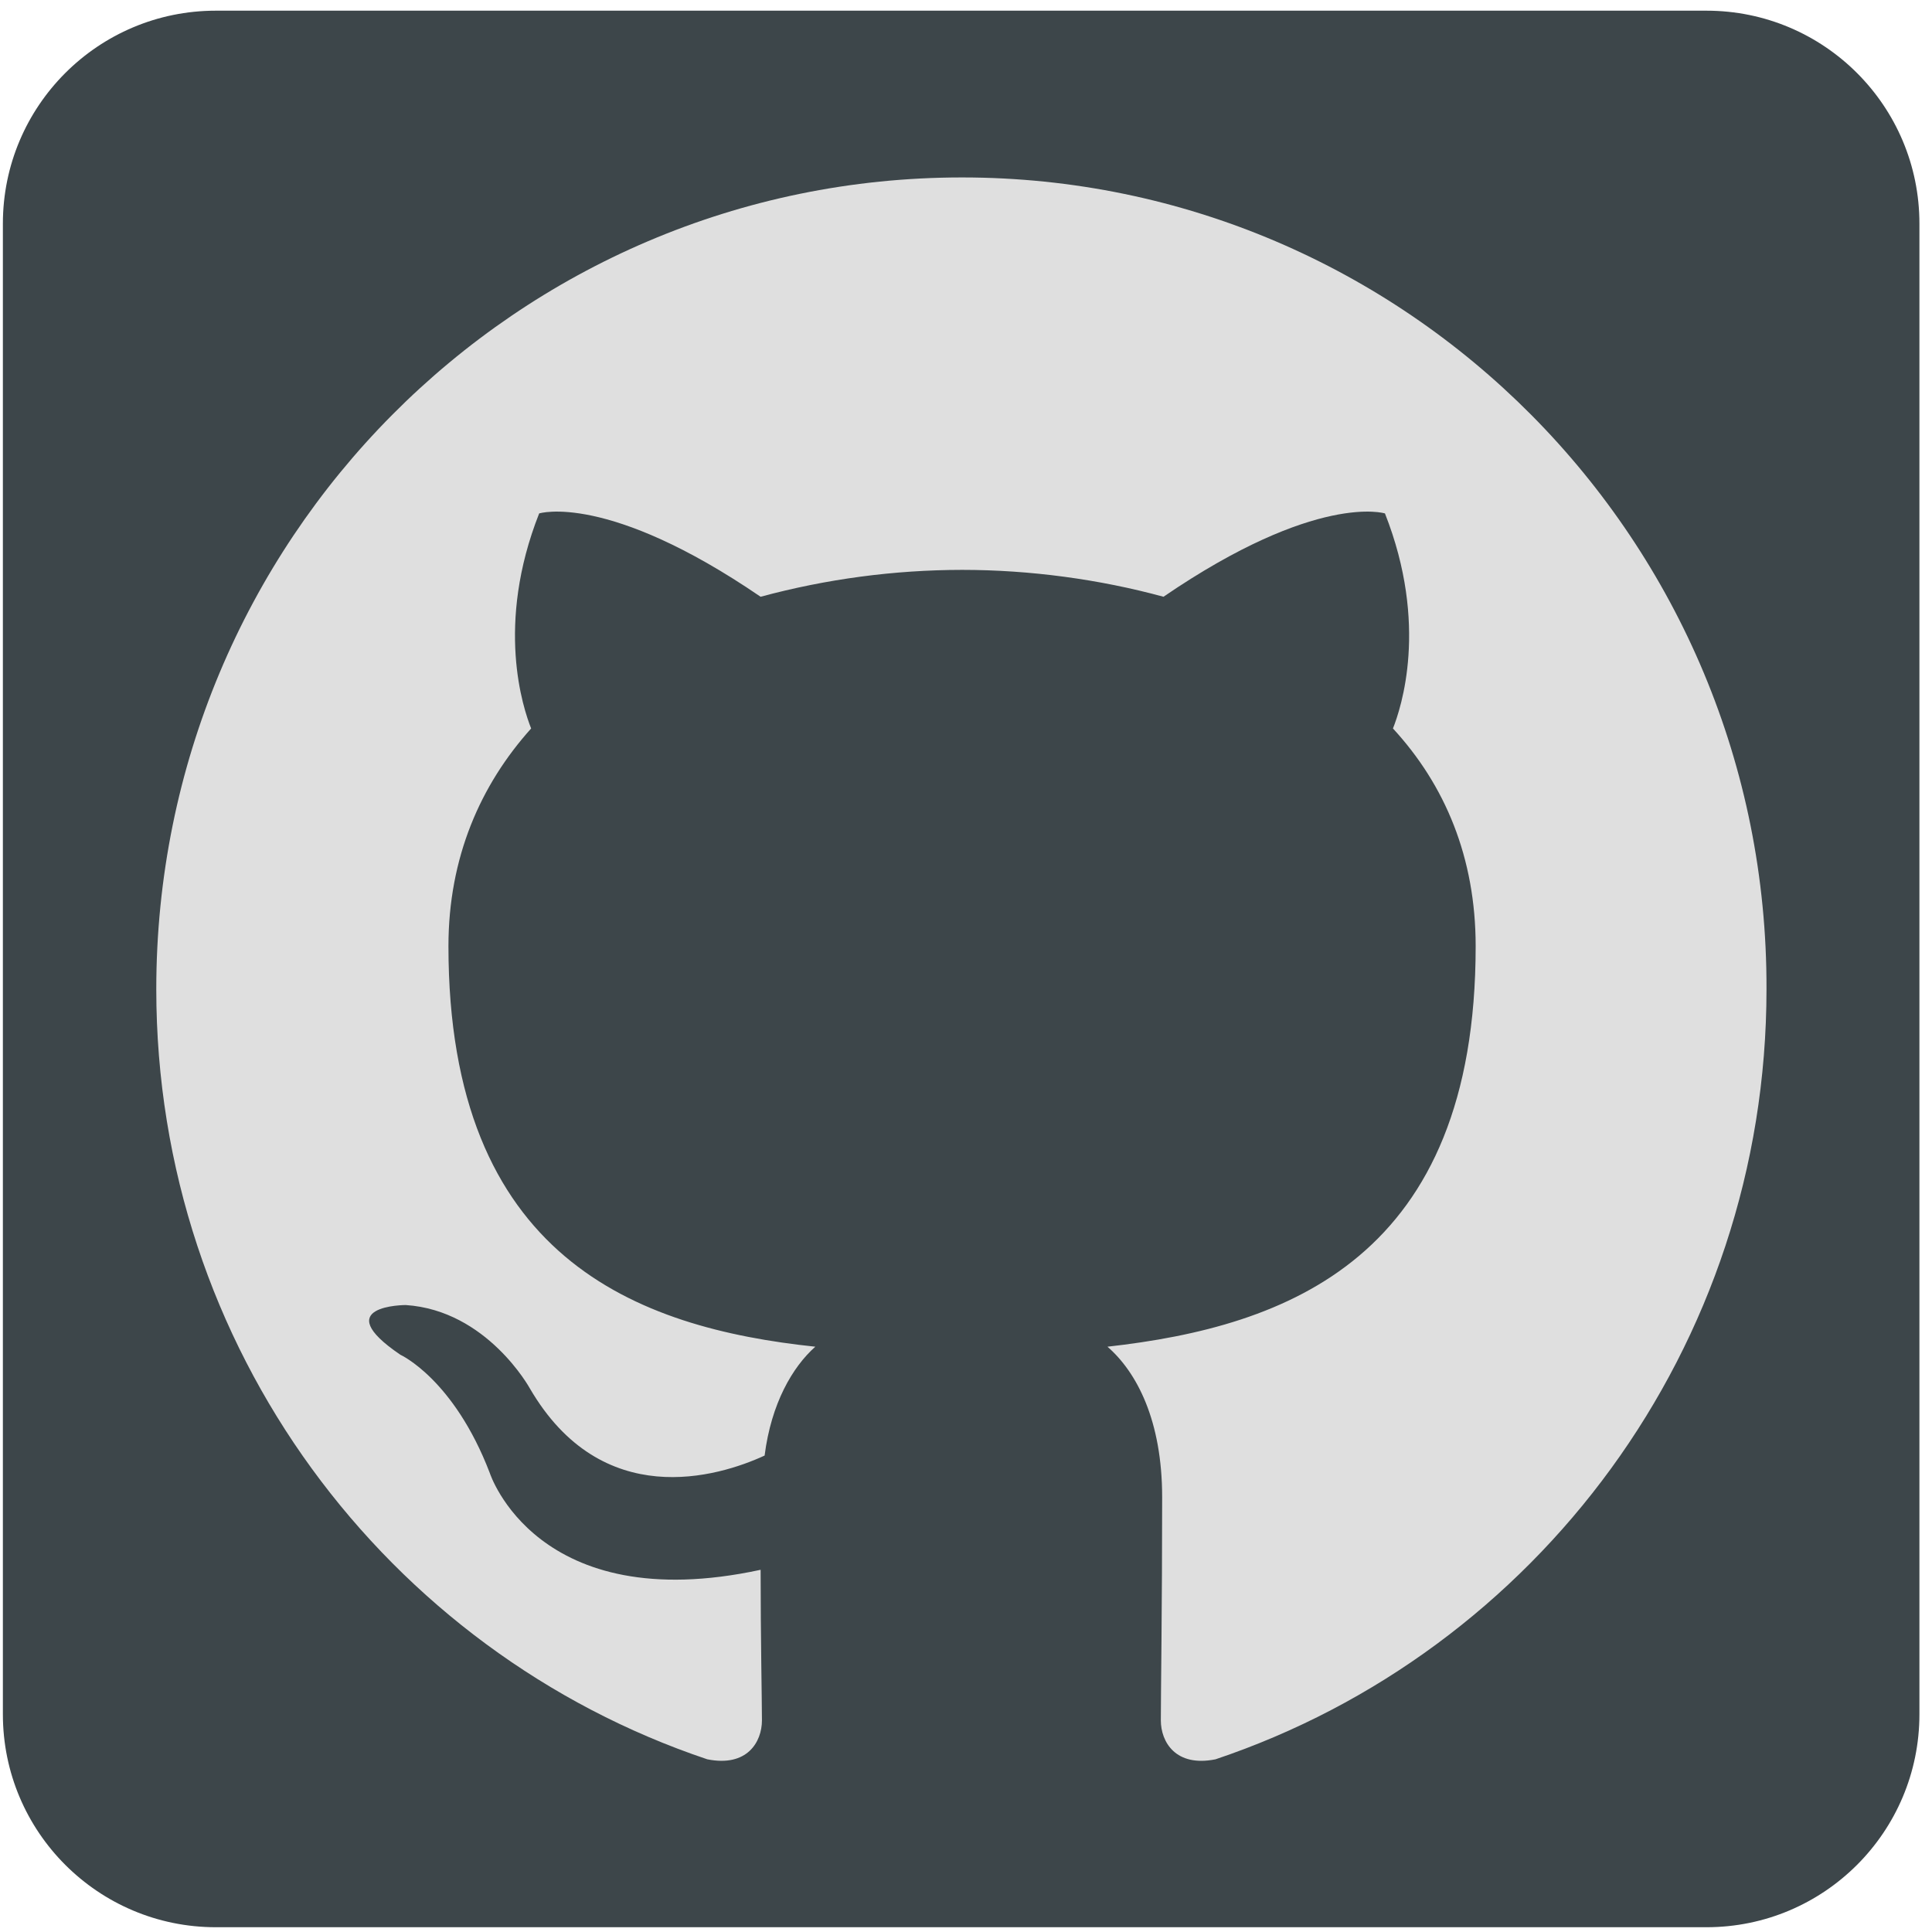 <?xml version="1.0" encoding="UTF-8" standalone="no" ?>
<!DOCTYPE svg PUBLIC "-//W3C//DTD SVG 1.1//EN" "http://www.w3.org/Graphics/SVG/1.1/DTD/svg11.dtd">
<svg xmlns="http://www.w3.org/2000/svg" xmlns:xlink="http://www.w3.org/1999/xlink" version="1.1" width="1080" height="1080" viewBox="0 0 1080 1080" xml:space="preserve">
<desc>Created with Fabric.js 5.2.4</desc>
<defs>
</defs>
<rect x="0" y="0" width="100%" height="100%" fill="transparent"></rect>
<g transform="matrix(1 0 0 1 540 540)" id="aa14e8d7-715b-4802-8d90-cbf25091dc1c"  >
</g>
<g transform="matrix(1 0 0 1 540 540)" id="037c6fb7-0e9c-49a9-83f9-5cf15c70e8eb"  >
<rect style="stroke: none; stroke-width: 1; stroke-dasharray: none; stroke-linecap: butt; stroke-dashoffset: 0; stroke-linejoin: miter; stroke-miterlimit: 4; fill: rgb(255,255,255); fill-rule: nonzero; opacity: 1; visibility: hidden;" vector-effect="non-scaling-stroke"  x="-540" y="-540" rx="0" ry="0" width="1080" height="1080" />
</g>
<g transform="matrix(14.88 0 0 14.88 537.29 541.65)"  >
<g style="" vector-effect="non-scaling-stroke"   >
		<g transform="matrix(1 0 0 1 0 0)"  >
<path style="stroke: none; stroke-width: 1; stroke-dasharray: none; stroke-linecap: butt; stroke-dashoffset: 0; stroke-linejoin: miter; stroke-miterlimit: 4; fill: rgb(61,70,74); fill-rule: evenodd; opacity: 1;" vector-effect="non-scaling-stroke"  transform=" translate(-36, -36)" d="M 8 72 L 64 72 C 68.418 72 72 68.418 72 64 L 72 8 C 72 3.582 68.418 -8.11624501e-16 64 0 L 8 0 C 3.582 8.11624501e-16 -5.41083001e-16 3.582 0 8 L 0 64 C 5.41083001e-16 68.418 3.582 72 8 72 Z" stroke-linecap="round" />
</g>
		<g transform="matrix(1 0 0 1 0 0)"  >
<path style="stroke: none; stroke-width: 1; stroke-dasharray: none; stroke-linecap: butt; stroke-dashoffset: 0; stroke-linejoin: miter; stroke-miterlimit: 4; fill: rgb(61,70,74); fill-rule: evenodd; opacity: 1;" vector-effect="non-scaling-stroke"  transform=" translate(-36, -36)" d="M 62 62 L 51.316 62 L 51.316 43.802 C 51.316 38.813 49.42 36.025 45.471 36.025 C 41.175 36.025 38.93 38.926 38.93 43.802 L 38.93 62 L 28.633 62 L 28.633 27.333 L 38.93 27.333 L 38.93 32.003 C 38.93 32.003 42.026 26.274 49.383 26.274 C 56.736 26.274 62 30.764 62 40.051 L 62 62 Z M 16.349 22.794 C 12.842 22.794 10 19.93 10 16.397 C 10 12.864 12.842 10 16.349 10 C 19.857 10 22.697 12.864 22.697 16.397 C 22.697 19.93 19.857 22.794 16.349 22.794 Z M 11.033 62 L 21.769 62 L 21.769 27.333 L 11.033 27.333 L 11.033 62 Z" stroke-linecap="round" />
</g>
</g>
</g>
<g transform="matrix(14.88 0 0 14.88 537.33 541.67)" id="4fb00fa0-4c8e-4c2a-a102-58ac3bf17ca9"  >
<rect style="stroke: rgb(0,0,0); stroke-width: 0; stroke-dasharray: none; stroke-linecap: butt; stroke-dashoffset: 0; stroke-linejoin: miter; stroke-miterlimit: 4; fill: rgb(61,70,74); fill-rule: nonzero; opacity: 1;" vector-effect="non-scaling-stroke"  x="-33.085" y="-33.085" rx="0" ry="0" width="66.17" height="66.17" />
</g>
<g transform="matrix(0 0 0 0 0 0)"  >
<g style=""   >
</g>
</g>
<g transform="matrix(9.22 0 0 9.22 537.39 541.75)"  >
<path style="stroke: rgb(0,0,0); stroke-width: 0; stroke-dasharray: none; stroke-linecap: butt; stroke-dashoffset: 0; stroke-linejoin: miter; stroke-miterlimit: 4; fill: rgb(223,223,223); fill-rule: nonzero; opacity: 1;" vector-effect="non-scaling-stroke"  transform=" translate(-48.81, -48)" d="M 48.854 0 C 21.839 0 0 22 0 49.217 C 0 70.973 13.993 89.389 33.405 95.907 C 35.832 96.397 36.721 94.848 36.721 93.545 C 36.721 92.404 36.641 88.493 36.641 84.418 C 23.051 87.352 20.221 78.551 20.221 78.551 C 18.037 72.847 14.801 71.381 14.801 71.381 C 10.353 68.366 15.125 68.366 15.125 68.366 C 20.059 68.692 22.648 73.418 22.648 73.418 C 27.015 80.914 34.052 78.796 36.883 77.492 C 37.287 74.314 38.582 72.114 39.957 70.892 C 29.118 69.751 17.714 65.514 17.714 46.609 C 17.714 41.231 19.654 36.831 22.728 33.409 C 22.243 32.187 20.544 27.134 23.214 20.371 C 23.214 20.371 27.339 19.067 36.64 25.423 C 40.622 24.346 44.729 23.798 48.854 23.793 C 52.979 23.793 57.184 24.364 61.067 25.423 C 70.369 19.067 74.494 20.371 74.494 20.371 C 77.164 27.134 75.464 32.187 74.979 33.409 C 78.134 36.831 79.994 41.231 79.994 46.609 C 79.994 65.514 68.59 69.669 57.67 70.892 C 59.45 72.44 60.986 75.373 60.986 80.018 C 60.986 86.618 60.906 91.915 60.906 93.544 C 60.906 94.848 61.796 96.397 64.222 95.908 C 83.634 89.388 97.627 70.973 97.627 49.217 C 97.707 22 75.788 0 48.854 0 z" stroke-linecap="round" />
</g>
<g transform="matrix(0 0 0 0 0 0)"  >
<g style=""   >
</g>
</g>
<g transform="matrix(0 0 0 0 0 0)"  >
<g style=""   >
</g>
</g>
</svg>